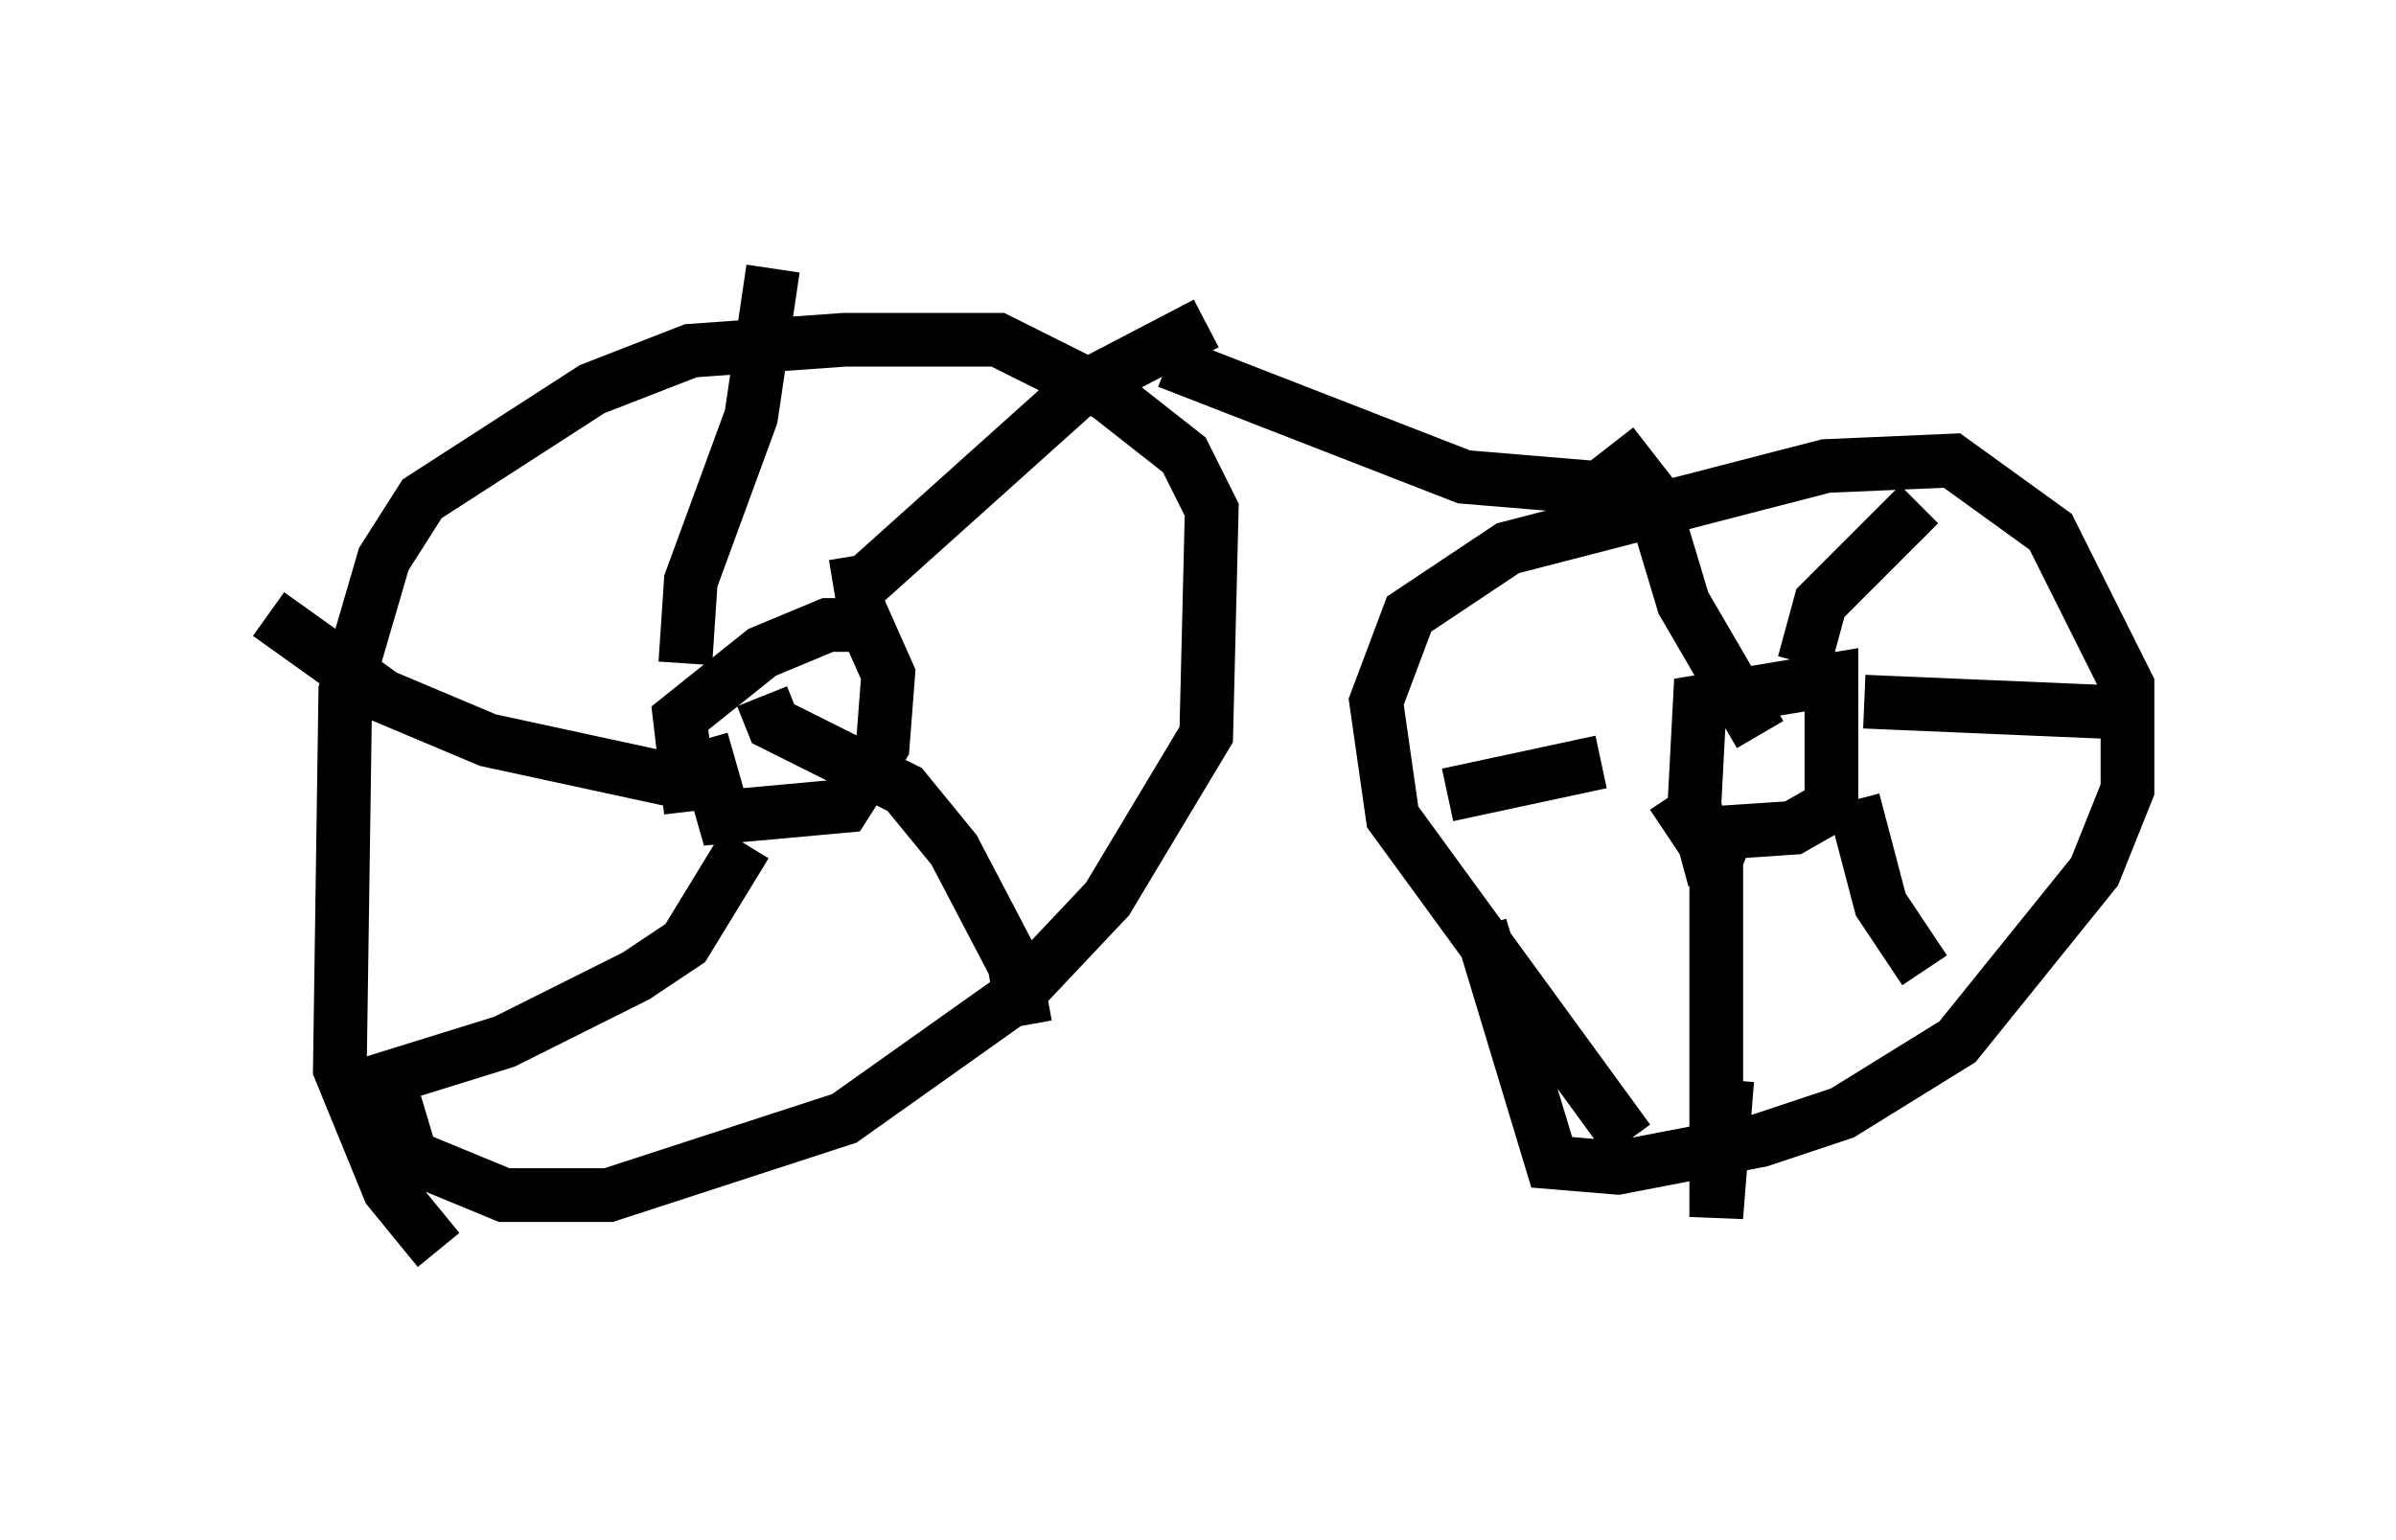 <?xml version="1.0" encoding="utf-8" ?>
<svg baseProfile="full" height="28.681" version="1.1" width="44.607" xmlns="http://www.w3.org/2000/svg" xmlns:ev="http://www.w3.org/2001/xml-events" xmlns:xlink="http://www.w3.org/1999/xlink"><defs /><rect fill="white" height="28.681" width="44.607" x="0" y="0" /><path d="M9.288, 23.681 m-1.123, -0.408 l-0.919, -1.123 -0.919, -2.246 l0.102, -7.044 0.715, -2.45 l0.715, -1.123 3.165, -2.042 l1.838, -0.715 2.858, -0.204 l2.858, 0.0 2.042, 1.021 l1.429, 1.123 0.51, 1.021 l-0.102, 4.185 -1.838, 3.063 l-1.735, 1.838 -3.165, 2.246 l-4.39, 1.429 -1.94, 0.0 l-1.735, -0.715 -0.306, -1.021 m5.513, -5.41 l-0.204, -1.735 1.531, -1.225 l1.225, -0.51 0.715, 0.0 l0.408, 0.919 -0.102, 1.327 l-0.715, 1.123 -2.246, 0.204 l-0.408, -1.429 m-0.306, -1.429 l0.102, -1.531 1.123, -3.063 l0.408, -2.756 m1.123, 5.921 l0.613, -0.102 3.981, -3.573 l2.348, -1.225 m-8.269, 6.942 l0.204, 0.51 2.45, 1.225 l0.919, 1.123 1.123, 2.144 l0.204, 1.123 m-5.206, -3.369 l-1.123, 1.838 -0.919, 0.613 l-2.45, 1.225 -2.96, 0.919 m6.431, -5.717 l-3.777, -0.817 -1.94, -0.817 l-2.144, -1.531 m25.317, 9.8 l-4.39, -6.023 -0.306, -2.144 l0.613, -1.633 1.838, -1.225 l5.921, -1.531 2.348, -0.102 l1.838, 1.327 1.429, 2.858 l0.0, 1.94 -0.613, 1.531 l-2.552, 3.165 -2.144, 1.327 l-1.531, 0.51 -2.654, 0.51 l-1.225, -0.102 -1.327, -4.39 m4.798, -0.919 l-0.51, -0.204 -0.306, -1.123 l0.102, -1.94 2.45, -0.408 l0.0, 2.348 -0.715, 0.408 l-1.531, 0.102 m1.735, -3.165 l0.306, -1.123 1.838, -1.838 m-1.021, 3.675 l4.798, 0.204 m-8.371, 1.531 l0.817, 1.225 0.0, 6.635 l0.204, -2.552 m2.348, -5.206 l0.51, 1.94 0.817, 1.225 m-6.023, -3.879 l-2.858, 0.613 m5.819, -1.123 l-1.429, -2.45 -0.613, -2.042 l-0.715, -0.919 m0.919, 0.919 l-3.675, -0.306 -5.513, -2.144 " fill="none" stroke="black" stroke-width="1" /></svg>